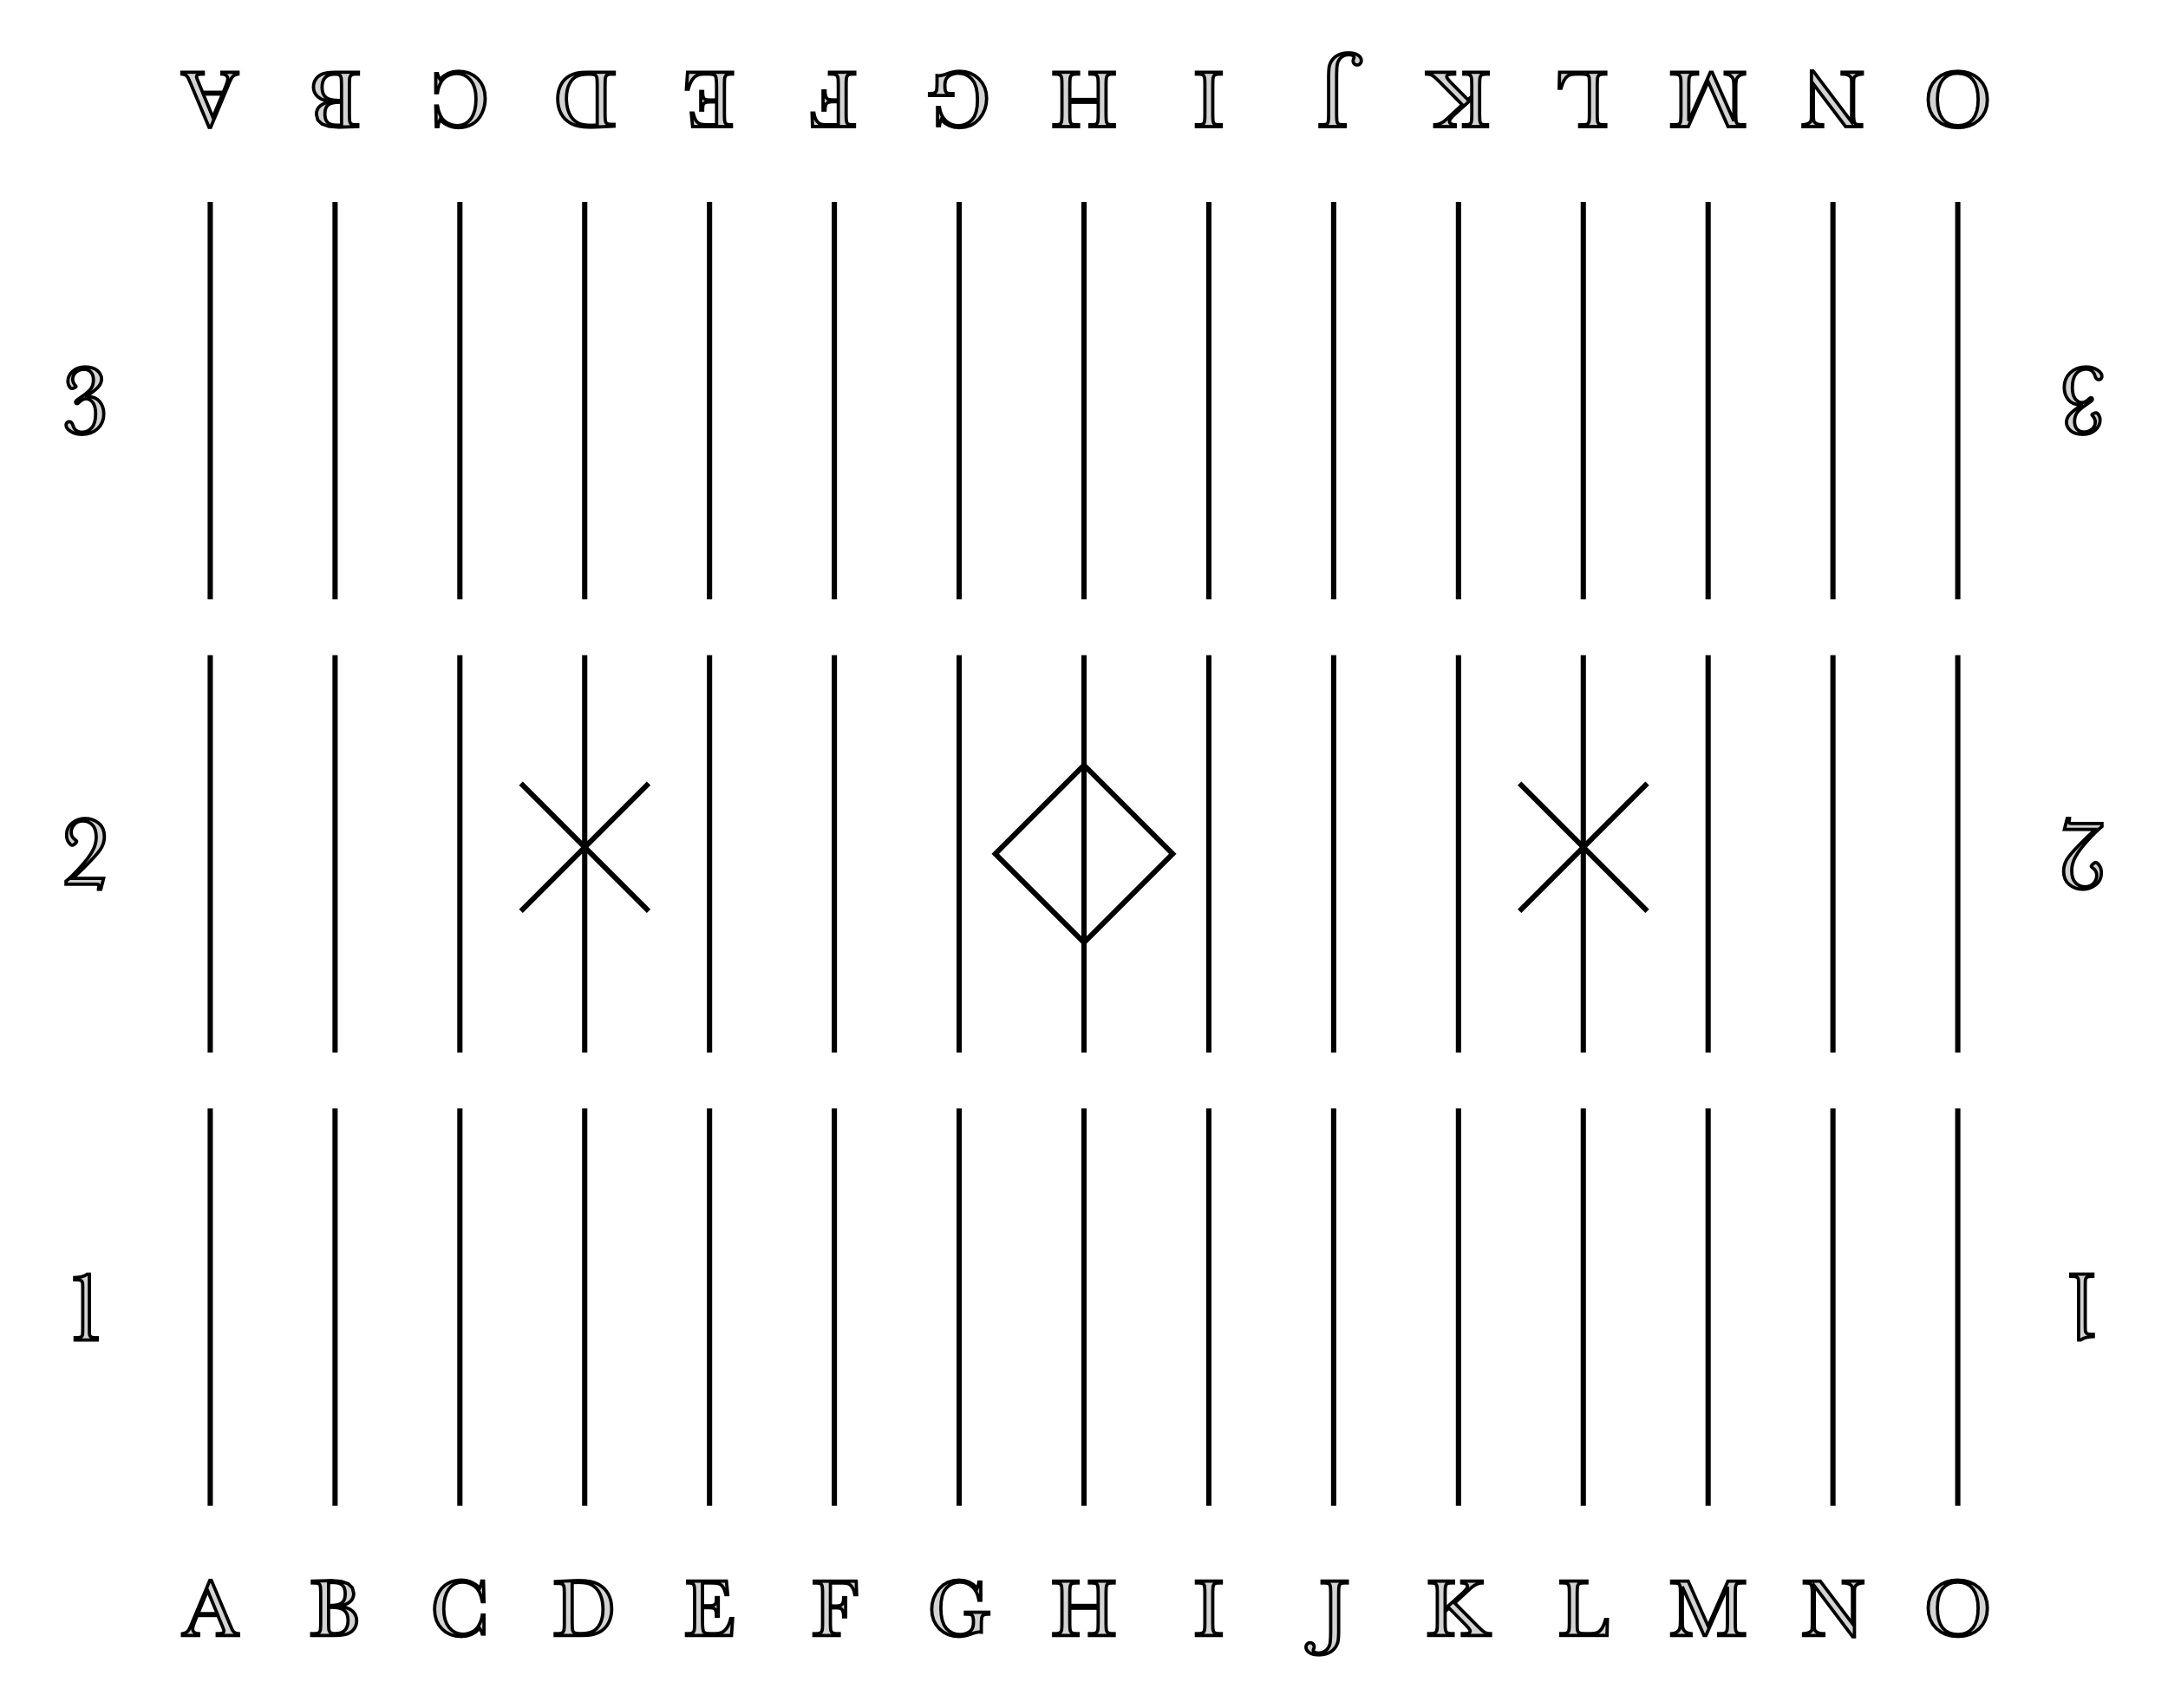 <?xml version="1.0" encoding="UTF-8" standalone="no"?>
<svg
   width="330mm"
   height="260mm"
   viewBox="38 -271 330 260"
   version="1.1"
   id="svg1"
   sodipodi:docname="Sáhkku-v1.0.2.svg"
   inkscape:version="1.4 (e7c3feb1, 2024-10-09)"
   xmlns:inkscape="http://www.inkscape.org/namespaces/inkscape"
   xmlns:sodipodi="http://sodipodi.sourceforge.net/DTD/sodipodi-0.dtd"
   xmlns="http://www.w3.org/2000/svg"
   xmlns:svg="http://www.w3.org/2000/svg"
   xmlns:rdf="http://www.w3.org/1999/02/22-rdf-syntax-ns#"
   xmlns:cc="http://creativecommons.org/ns#"
   xmlns:dc="http://purl.org/dc/elements/1.1/">
  <defs
     id="defs1" />
  <sodipodi:namedview
     id="namedview1"
     pagecolor="#505050"
     bordercolor="#ffffff"
     borderopacity="1"
     inkscape:showpageshadow="0"
     inkscape:pageopacity="0"
     inkscape:pagecheckerboard="1"
     inkscape:deskcolor="#505050"
     inkscape:document-units="mm"
     inkscape:zoom="0.64244461"
     inkscape:cx="621.84349"
     inkscape:cy="486.42326"
     inkscape:window-width="1728"
     inkscape:window-height="952"
     inkscape:window-x="0"
     inkscape:window-y="38"
     inkscape:window-maximized="0"
     inkscape:current-layer="svg1" />
  <title
     id="title1">OpenSCAD Model</title>
  <path
     d="m 242.763,-252.004 h -0.195 l -0.287,-0.007 -0.232,-0.02 -0.176,-0.034 -0.121,-0.049 -0.085,-0.066 -0.069,-0.088 -0.053,-0.11 -0.037,-0.132 -0.025,-0.188 -0.019,-0.275 -0.01,-0.363 -0.004,-0.45 v -5.409 l 0.006,-0.644 0.018,-0.545 0.031,-0.448 0.043,-0.35 0.072,-0.291 0.12,-0.27 0.167,-0.252 0.215,-0.231 0.252,-0.193 0.28,-0.139 0.307,-0.083 0.334,-0.027 0.164,0.007 0.151,0.02 0.136,0.034 0.123,0.049 0.102,0.06 0.072,0.071 0.044,0.081 0.015,0.093 -0.005,0.041 -0.012,0.05 -0.021,0.06 -0.03,0.069 -0.032,0.081 -0.022,0.08 -0.014,0.079 -0.005,0.077 0.012,0.123 0.033,0.113 0.057,0.104 0.078,0.093 0.096,0.078 0.106,0.055 0.118,0.033 0.128,0.011 0.126,-0.012 0.116,-0.036 0.105,-0.061 0.095,-0.086 0.079,-0.103 0.056,-0.115 0.034,-0.127 0.011,-0.137 -0.031,-0.23 -0.095,-0.213 -0.159,-0.198 -0.222,-0.18 -0.28,-0.151 -0.335,-0.108 -0.389,-0.065 -0.443,-0.021 -0.405,0.017 -0.38,0.053 -0.355,0.088 -0.328,0.123 -0.3,0.155 -0.269,0.186 -0.237,0.216 -0.205,0.245 -0.171,0.263 -0.133,0.266 -0.097,0.27 -0.06,0.273 -0.036,0.306 -0.026,0.368 -0.015,0.431 -0.005,0.494 v 5.409 l -0.004,0.468 -0.012,0.374 -0.019,0.279 -0.026,0.185 -0.039,0.127 -0.055,0.104 -0.07,0.083 -0.087,0.062 -0.121,0.044 -0.174,0.031 -0.226,0.019 -0.279,0.006 h -0.207 v 0.281 h 3.847 z m 72.675,0 -0.236,-0.008 -0.218,-0.024 -0.2,-0.04 -0.183,-0.056 -0.159,-0.07 -0.13,-0.081 -0.101,-0.093 -0.071,-0.104 -0.05,-0.13 -0.035,-0.172 -0.021,-0.213 -0.007,-0.254 v -4.95 l 4.903,6.476 h 2.441 v -0.281 l -0.303,-0.005 -0.244,-0.018 -0.185,-0.028 -0.126,-0.04 -0.09,-0.06 -0.076,-0.09 -0.064,-0.118 -0.051,-0.147 -0.038,-0.201 -0.028,-0.28 -0.017,-0.358 -0.005,-0.437 v -4.389 l 0.003,-0.341 0.011,-0.272 0.018,-0.204 0.026,-0.135 0.045,-0.099 0.076,-0.096 0.108,-0.092 0.14,-0.089 0.173,-0.078 0.209,-0.063 0.243,-0.046 0.278,-0.029 v -0.281 h -3.087 v 0.281 l 0.309,0.012 0.267,0.035 0.227,0.059 0.185,0.083 0.148,0.097 0.116,0.101 0.084,0.106 0.051,0.111 0.031,0.144 0.022,0.204 0.013,0.266 0.004,0.326 v 5.744 l -5.854,-7.759 h -0.263 v 6.849 l -0.005,0.247 -0.015,0.207 -0.026,0.17 -0.036,0.13 -0.055,0.108 -0.082,0.099 -0.109,0.092 -0.137,0.083 -0.165,0.072 -0.192,0.058 -0.22,0.043 -0.248,0.028 v 0.281 h 3.001 z m -207.088,0.404 0.527,-0.099 0.504,-0.164 0.481,-0.229 0.444,-0.298 0.392,-0.367 0.341,-0.437 0.288,-0.507 0.23,-0.55 0.164,-0.569 0.098,-0.587 0.033,-0.604 -0.071,-0.888 -0.214,-0.797 -0.355,-0.705 -0.499,-0.613 -0.61,-0.497 -0.692,-0.355 -0.774,-0.213 -0.856,-0.071 -0.811,0.077 -0.735,0.232 -0.66,0.386 -0.584,0.54 -0.132,-0.196 -0.11,-0.211 -0.088,-0.225 -0.066,-0.24 h -0.262 v 2.897 h 0.262 l 0.057,-0.363 0.099,-0.371 0.141,-0.376 0.182,-0.384 0.221,-0.358 0.257,-0.302 0.293,-0.246 0.33,-0.19 0.346,-0.142 0.342,-0.101 0.338,-0.061 0.334,-0.02 0.597,0.062 0.546,0.186 0.495,0.31 0.444,0.434 0.366,0.551 0.261,0.659 0.157,0.768 0.052,0.877 -0.048,0.926 -0.143,0.812 -0.24,0.699 -0.335,0.585 -0.416,0.462 -0.483,0.331 -0.55,0.198 -0.617,0.066 -0.517,-0.041 -0.49,-0.123 -0.463,-0.204 -0.436,-0.286 -0.387,-0.39 -0.316,-0.517 -0.244,-0.646 -0.173,-0.772 h -0.262 l 0.073,3.137 h 0.269 l 0.04,-0.275 0.066,-0.271 0.092,-0.266 0.118,-0.262 0.21,0.227 0.258,0.216 0.305,0.206 0.353,0.196 0.388,0.167 0.409,0.119 0.431,0.072 0.453,0.024 z m 76.568,-0.051 0.814,-0.251 0.712,-0.417 0.612,-0.585 0.492,-0.696 0.351,-0.751 0.21,-0.806 0.07,-0.86 -0.073,-0.859 -0.221,-0.78 -0.368,-0.701 -0.516,-0.624 -0.626,-0.511 -0.702,-0.366 -0.776,-0.219 -0.85,-0.073 -0.453,0.025 -0.471,0.073 -0.49,0.122 -0.509,0.171 -0.364,0.126 -0.326,0.089 -0.29,0.054 -0.254,0.018 -0.059,-0.002 -0.064,-0.004 -0.068,-0.008 -0.071,-0.01 v 0.878 l -0.004,0.485 -0.013,0.385 -0.021,0.287 -0.029,0.188 -0.043,0.129 -0.06,0.109 -0.078,0.09 -0.096,0.069 -0.129,0.052 -0.177,0.037 -0.224,0.022 -0.272,0.008 v 0.294 h 3.571 v -0.294 h -0.195 l -0.225,-0.005 -0.187,-0.014 -0.149,-0.024 -0.111,-0.033 -0.085,-0.048 -0.074,-0.065 -0.062,-0.084 -0.05,-0.102 -0.039,-0.139 -0.028,-0.195 -0.016,-0.249 -0.006,-0.305 0.012,-0.271 0.035,-0.248 0.059,-0.222 0.083,-0.199 0.115,-0.179 0.157,-0.164 0.197,-0.151 0.239,-0.137 0.266,-0.113 0.281,-0.081 0.296,-0.049 0.31,-0.016 0.594,0.057 0.543,0.172 0.494,0.287 0.443,0.402 0.365,0.54 0.262,0.7 0.156,0.861 0.052,1.021 -0.054,1.021 -0.162,0.853 -0.271,0.685 -0.379,0.517 -0.452,0.38 -0.489,0.27 -0.527,0.163 -0.564,0.054 -0.543,-0.046 -0.501,-0.14 -0.459,-0.233 -0.416,-0.326 -0.357,-0.405 -0.28,-0.472 -0.203,-0.538 -0.127,-0.605 h -0.294 v 2.765 h 0.294 l 0.036,-0.243 0.055,-0.234 0.074,-0.227 0.092,-0.217 0.579,0.534 0.65,0.381 0.723,0.229 0.794,0.077 z m 152.024,0.011 0.839,-0.217 0.76,-0.363 0.68,-0.507 0.561,-0.627 0.4,-0.722 0.241,-0.817 0.08,-0.911 -0.079,-0.934 -0.237,-0.837 -0.395,-0.741 -0.553,-0.644 -0.676,-0.52 -0.764,-0.372 -0.853,-0.223 -0.941,-0.075 -0.965,0.075 -0.866,0.223 -0.768,0.372 -0.67,0.52 -0.543,0.641 -0.388,0.733 -0.233,0.824 -0.078,0.916 0.081,0.939 0.243,0.835 0.406,0.731 0.567,0.626 0.689,0.502 0.768,0.359 0.847,0.215 0.928,0.072 z m -1.64,-0.297 -0.624,-0.193 -0.535,-0.321 -0.444,-0.45 -0.35,-0.571 -0.25,-0.683 -0.149,-0.795 -0.05,-0.909 0.05,-0.93 0.152,-0.808 0.254,-0.685 0.355,-0.562 0.442,-0.437 0.516,-0.313 0.588,-0.188 0.662,-0.062 0.746,0.062 0.647,0.188 0.547,0.313 0.448,0.437 0.348,0.563 0.249,0.687 0.149,0.812 0.05,0.936 -0.05,0.922 -0.149,0.803 -0.249,0.682 -0.348,0.562 -0.441,0.44 -0.529,0.313 -0.617,0.189 -0.703,0.062 z m -52.878,-0.066 h -0.184 l -0.287,-0.007 -0.231,-0.02 -0.177,-0.035 -0.121,-0.048 -0.085,-0.066 -0.069,-0.088 -0.053,-0.11 -0.037,-0.132 -0.025,-0.188 -0.019,-0.275 -0.01,-0.363 -0.004,-0.45 v -4.06 l 0.004,-0.472 0.01,-0.377 0.019,-0.284 0.025,-0.189 0.038,-0.132 0.057,-0.114 0.075,-0.095 0.093,-0.077 0.123,-0.059 0.163,-0.042 0.205,-0.025 0.245,-0.008 h 0.245 v -0.281 h -7.033 l -0.061,2.436 h 0.287 l 0.141,-0.458 0.148,-0.392 0.156,-0.326 0.162,-0.259 0.169,-0.206 0.173,-0.166 0.177,-0.127 0.183,-0.087 0.209,-0.059 0.258,-0.042 0.307,-0.025 0.357,-0.008 h 0.628 l 0.326,0.008 0.264,0.023 0.201,0.039 0.14,0.055 0.097,0.069 0.077,0.081 0.056,0.094 0.035,0.107 0.021,0.155 0.015,0.239 0.01,0.323 0.003,0.406 v 4.335 l -0.004,0.468 -0.012,0.374 -0.02,0.279 -0.028,0.185 -0.04,0.127 -0.055,0.104 -0.071,0.083 -0.087,0.062 -0.121,0.044 -0.173,0.031 -0.226,0.019 -0.278,0.006 h -0.366 v 0.28 h 3.975 z m -133.086,0 -0.273,-0.007 -0.222,-0.022 -0.17,-0.038 -0.119,-0.052 -0.084,-0.071 -0.068,-0.093 -0.051,-0.116 -0.034,-0.138 -0.023,-0.19 -0.016,-0.271 -0.01,-0.352 -0.003,-0.432 v -4.06 l 0.003,-0.47 0.009,-0.372 0.015,-0.273 0.021,-0.176 0.033,-0.121 0.049,-0.11 0.065,-0.099 0.082,-0.088 0.117,-0.073 0.172,-0.051 0.226,-0.031 0.281,-0.01 h 0.171 v -0.281 h -6.853 l -0.177,2.578 h 0.293 l 0.12,-0.434 0.14,-0.384 0.161,-0.335 0.18,-0.286 0.193,-0.239 0.198,-0.195 0.203,-0.15 0.208,-0.106 0.225,-0.074 0.254,-0.052 0.283,-0.032 0.312,-0.01 h 0.616 l 0.374,0.016 0.295,0.049 0.215,0.081 0.134,0.113 0.083,0.205 0.059,0.357 0.036,0.508 0.011,0.66 v 1.958 h -0.908 l -0.246,-0.005 -0.208,-0.013 -0.169,-0.022 -0.13,-0.03 -0.105,-0.045 -0.091,-0.066 -0.078,-0.087 -0.065,-0.106 -0.051,-0.146 -0.036,-0.202 -0.021,-0.259 -0.008,-0.315 h -0.286 v 2.834 h 0.286 l 0.005,-0.282 0.014,-0.231 0.024,-0.181 0.033,-0.131 0.049,-0.099 0.069,-0.085 0.089,-0.072 0.111,-0.059 0.143,-0.046 0.188,-0.032 0.234,-0.02 0.279,-0.006 h 0.878 v 3.475 h -1.146 l -0.404,-0.006 -0.343,-0.017 -0.285,-0.03 -0.224,-0.041 -0.189,-0.064 -0.175,-0.098 -0.162,-0.131 -0.148,-0.164 -0.137,-0.213 -0.125,-0.276 -0.114,-0.339 -0.103,-0.401 h -0.287 l 0.195,2.06 h 5.913 z m 52.835,0 h -0.219 l -0.287,-0.007 -0.232,-0.02 -0.176,-0.035 -0.12,-0.048 -0.085,-0.066 -0.069,-0.088 -0.052,-0.11 -0.036,-0.132 -0.024,-0.187 -0.017,-0.276 -0.01,-0.362 -0.004,-0.451 v -1.642 h 4.321 v 1.642 l -0.004,0.468 -0.012,0.374 -0.02,0.279 -0.028,0.184 -0.04,0.127 -0.055,0.104 -0.071,0.083 -0.087,0.062 -0.12,0.044 -0.173,0.031 -0.223,0.019 -0.276,0.006 h -0.153 v 0.281 h 3.721 v -0.281 h -0.152 l -0.286,-0.007 -0.231,-0.02 -0.176,-0.034 -0.12,-0.049 -0.085,-0.066 -0.069,-0.088 -0.053,-0.11 -0.037,-0.132 -0.025,-0.188 -0.018,-0.275 -0.011,-0.362 -0.004,-0.451 v -4.059 l 0.004,-0.472 0.011,-0.377 0.018,-0.284 0.025,-0.189 0.038,-0.132 0.056,-0.114 0.075,-0.095 0.093,-0.077 0.122,-0.059 0.164,-0.042 0.203,-0.025 0.245,-0.008 h 0.213 v -0.281 h -3.721 v 0.281 h 0.214 l 0.255,0.009 0.21,0.027 0.166,0.046 0.121,0.064 0.09,0.083 0.071,0.103 0.052,0.122 0.034,0.141 0.021,0.194 0.016,0.277 0.009,0.362 0.003,0.447 v 1.997 h -4.321 v -1.997 l 0.004,-0.472 0.01,-0.378 0.017,-0.283 0.024,-0.19 0.037,-0.132 0.056,-0.114 0.074,-0.095 0.093,-0.077 0.122,-0.059 0.163,-0.042 0.202,-0.025 0.242,-0.008 h 0.287 v -0.281 h -3.767 v 0.281 h 0.19 l 0.255,0.009 0.211,0.027 0.167,0.046 0.123,0.064 0.091,0.083 0.071,0.103 0.052,0.122 0.033,0.141 0.02,0.193 0.014,0.278 0.009,0.362 0.003,0.446 v 4.06 l -0.004,0.468 -0.012,0.374 -0.02,0.279 -0.028,0.185 -0.04,0.127 -0.056,0.104 -0.071,0.083 -0.086,0.062 -0.121,0.044 -0.174,0.031 -0.226,0.019 -0.279,0.006 h -0.122 v 0.28 h 3.767 z m 21.717,0 h -0.177 l -0.286,-0.007 -0.231,-0.02 -0.176,-0.035 -0.122,-0.048 -0.086,-0.066 -0.069,-0.088 -0.053,-0.11 -0.035,-0.132 -0.024,-0.188 -0.018,-0.275 -0.01,-0.363 -0.003,-0.45 v -4.06 l 0.003,-0.472 0.01,-0.377 0.018,-0.284 0.024,-0.189 0.036,-0.132 0.056,-0.114 0.074,-0.095 0.092,-0.077 0.122,-0.059 0.163,-0.042 0.204,-0.025 0.245,-0.008 h 0.243 v -0.281 h -3.784 v 0.281 h 0.244 l 0.259,0.009 0.213,0.027 0.167,0.046 0.122,0.064 0.09,0.083 0.071,0.103 0.051,0.122 0.033,0.141 0.02,0.193 0.014,0.278 0.009,0.362 0.003,0.446 v 4.06 l -0.004,0.468 -0.012,0.374 -0.02,0.279 -0.029,0.185 -0.039,0.127 -0.056,0.104 -0.071,0.083 -0.087,0.062 -0.121,0.044 -0.174,0.031 -0.227,0.019 -0.279,0.006 h -0.177 v 0.28 h 3.784 z m 74.109,-6.57 3.033,6.85 h 2.521 v -0.281 h -0.225 l -0.287,-0.007 -0.231,-0.02 -0.176,-0.034 -0.121,-0.049 -0.085,-0.066 -0.069,-0.088 -0.053,-0.11 -0.037,-0.132 -0.025,-0.188 -0.018,-0.275 -0.011,-0.362 -0.004,-0.451 v -3.601 l 0.005,-0.473 0.014,-0.391 0.022,-0.311 0.032,-0.229 0.053,-0.182 0.085,-0.167 0.118,-0.152 0.15,-0.137 0.179,-0.116 0.203,-0.086 0.228,-0.059 0.253,-0.029 v -0.281 h -2.96 v 0.281 l 0.271,0.033 0.238,0.062 0.207,0.092 0.175,0.121 0.143,0.141 0.11,0.153 0.079,0.163 0.046,0.175 0.027,0.22 0.019,0.299 0.011,0.378 0.004,0.458 v 4.847 l -3.302,-7.423 h -0.287 l -3.277,7.423 v -5.268 l 0.004,-0.472 0.011,-0.377 0.018,-0.284 0.025,-0.189 0.038,-0.132 0.057,-0.114 0.075,-0.095 0.093,-0.077 0.122,-0.059 0.162,-0.042 0.202,-0.025 0.243,-0.008 h 0.292 v -0.281 h -3.957 v 0.281 h 0.367 l 0.258,0.009 0.213,0.027 0.167,0.046 0.122,0.064 0.09,0.083 0.071,0.103 0.052,0.122 0.034,0.141 0.022,0.193 0.015,0.278 0.009,0.362 0.003,0.446 v 4.059 l -0.004,0.468 -0.012,0.374 -0.02,0.28 -0.028,0.184 -0.04,0.127 -0.055,0.104 -0.071,0.083 -0.087,0.062 -0.121,0.044 -0.173,0.031 -0.226,0.019 -0.278,0.006 h -0.305 v 0.281 h 2.539 z m -206.9,6.887 1.361,-0.036 v -0.28 h -0.159 l -0.287,-0.007 -0.232,-0.021 -0.176,-0.034 -0.121,-0.048 -0.085,-0.066 -0.069,-0.09 -0.053,-0.112 -0.037,-0.135 -0.025,-0.191 -0.018,-0.281 -0.011,-0.369 -0.004,-0.459 v -4.029 l 0.003,-0.472 0.01,-0.377 0.017,-0.284 0.024,-0.189 0.037,-0.132 0.056,-0.114 0.074,-0.095 0.093,-0.077 0.123,-0.059 0.164,-0.042 0.204,-0.025 0.245,-0.008 h 0.318 v -0.282 h -3.249 l -0.577,0.011 -0.515,0.032 -0.454,0.055 -0.393,0.076 -0.346,0.111 -0.313,0.161 -0.281,0.209 -0.248,0.258 -0.203,0.295 -0.145,0.323 -0.087,0.35 -0.029,0.378 0.043,0.43 0.129,0.392 0.214,0.355 0.3,0.318 0.388,0.268 0.479,0.207 0.569,0.144 0.66,0.083 -0.549,0.106 -0.475,0.145 -0.402,0.184 -0.328,0.225 -0.255,0.264 -0.182,0.303 -0.109,0.344 -0.036,0.383 0.212,0.854 0.636,0.611 1.06,0.366 1.485,0.122 z m -2.221,-4.058 -0.539,-0.091 -0.434,-0.151 -0.329,-0.213 -0.242,-0.276 -0.173,-0.344 -0.103,-0.411 -0.035,-0.479 0.031,-0.47 0.091,-0.407 0.153,-0.344 0.214,-0.281 0.275,-0.219 0.336,-0.157 0.397,-0.094 0.458,-0.031 0.252,0.01 0.207,0.031 0.161,0.052 0.116,0.072 0.084,0.092 0.066,0.111 0.048,0.13 0.03,0.149 0.019,0.213 0.013,0.32 0.008,0.428 0.003,0.535 v 1.844 l -0.121,0.005 -0.117,0.004 -0.115,0.002 -0.111,10e-4 z m 0.197,3.796 -0.356,-0.036 -0.289,-0.06 -0.222,-0.084 -0.177,-0.106 -0.153,-0.127 -0.13,-0.147 -0.106,-0.166 -0.083,-0.196 -0.059,-0.231 -0.035,-0.269 -0.012,-0.305 0.03,-0.432 0.09,-0.367 0.15,-0.304 0.211,-0.239 0.293,-0.182 0.397,-0.13 0.501,-0.077 0.606,-0.026 h 0.256 v 3.478 l -0.124,0.008 -0.123,0.005 -0.121,0.004 -0.12,0.001 z m 78.983,-0.056 h -0.146 l -0.287,-0.007 -0.232,-0.02 -0.176,-0.034 -0.121,-0.049 -0.085,-0.066 -0.069,-0.088 -0.053,-0.11 -0.037,-0.132 -0.026,-0.188 -0.018,-0.275 -0.011,-0.362 -0.003,-0.451 v -4.059 l 0.003,-0.472 0.011,-0.377 0.018,-0.284 0.026,-0.189 0.038,-0.132 0.056,-0.114 0.075,-0.095 0.093,-0.077 0.123,-0.059 0.164,-0.042 0.204,-0.025 0.245,-0.008 h 0.257 v -0.281 h -3.848 v 0.281 h 0.281 l 0.26,0.009 0.215,0.027 0.168,0.046 0.122,0.064 0.09,0.083 0.071,0.103 0.053,0.121 0.034,0.142 0.021,0.193 0.015,0.277 0.009,0.362 0.003,0.446 v 2.057 h -0.773 l -0.28,-0.007 -0.229,-0.022 -0.18,-0.035 -0.13,-0.049 -0.099,-0.069 -0.086,-0.093 -0.072,-0.117 -0.06,-0.142 -0.047,-0.167 -0.033,-0.196 -0.02,-0.223 -0.007,-0.251 h -0.305 v 2.92 h 0.305 l 0.016,-0.351 0.046,-0.286 0.077,-0.223 0.108,-0.159 0.155,-0.111 0.217,-0.079 0.281,-0.048 0.343,-0.016 h 0.773 v 3.509 h -1.615 l -0.357,-0.007 -0.3,-0.02 -0.245,-0.034 -0.189,-0.048 -0.16,-0.076 -0.157,-0.117 -0.153,-0.159 -0.149,-0.2 -0.135,-0.235 -0.108,-0.265 -0.083,-0.294 -0.055,-0.324 h -0.287 l 0.067,2.06 h 6.383 z m 91.446,0.001 -0.385,-0.042 -0.274,-0.103 -0.165,-0.163 -0.055,-0.223 0.055,-0.196 0.165,-0.253 0.274,-0.309 0.384,-0.365 2.524,-2.277 v 2.149 l -0.004,0.468 -0.012,0.374 -0.02,0.279 -0.028,0.185 -0.04,0.127 -0.055,0.104 -0.071,0.083 -0.087,0.062 -0.121,0.044 -0.173,0.031 -0.226,0.019 -0.278,0.006 h -0.152 v 0.28 h 3.663 v -0.28 l -0.317,-0.006 -0.253,-0.018 -0.19,-0.031 -0.126,-0.042 -0.087,-0.061 -0.071,-0.083 -0.056,-0.106 -0.04,-0.129 -0.028,-0.187 -0.02,-0.28 -0.012,-0.373 -0.004,-0.466 v -4.06 l 0.004,-0.472 0.011,-0.377 0.018,-0.284 0.025,-0.189 0.038,-0.132 0.057,-0.114 0.075,-0.095 0.093,-0.077 0.123,-0.059 0.163,-0.042 0.205,-0.025 0.245,-0.008 h 0.256 v -0.281 h -3.715 v 0.281 h 0.158 l 0.257,0.009 0.212,0.027 0.167,0.046 0.121,0.064 0.09,0.083 0.07,0.103 0.053,0.122 0.033,0.141 0.022,0.193 0.015,0.278 0.009,0.362 0.003,0.446 v 1.508 l -0.59,0.519 -2.336,-2.357 -0.387,-0.403 -0.276,-0.325 -0.166,-0.246 -0.055,-0.167 0.01,-0.082 0.032,-0.075 0.054,-0.069 0.074,-0.061 0.118,-0.051 0.184,-0.036 0.249,-0.022 0.315,-0.007 h 0.165 v -0.281 h -4.297 v 0.281 l 0.273,0.014 0.247,0.042 0.22,0.071 0.193,0.099 0.224,0.166 0.312,0.273 0.399,0.38 0.487,0.487 3.101,3.132 -1.506,1.392 -0.405,0.376 -0.335,0.306 -0.265,0.235 -0.197,0.163 -0.165,0.122 -0.174,0.11 -0.181,0.098 -0.19,0.085 -0.193,0.07 -0.193,0.05 -0.193,0.029 -0.192,0.01 v 0.286 h 3.116 z m -187.034,-5.348 0.117,-0.275 0.088,-0.21 0.059,-0.144 0.03,-0.079 0.182,-0.444 0.169,-0.359 0.155,-0.277 0.141,-0.193 0.152,-0.137 0.187,-0.111 0.222,-0.083 0.257,-0.056 v -0.281 h -2.459 v 0.281 l 0.189,0.012 0.172,0.036 0.153,0.06 0.136,0.084 0.111,0.107 0.079,0.13 0.048,0.152 0.016,0.174 -0.03,0.224 -0.089,0.322 -0.149,0.421 -0.208,0.52 -0.214,0.524 h -3.146 l -0.635,-1.529 -0.123,-0.299 -0.088,-0.233 -0.053,-0.166 -0.018,-0.1 0.013,-0.121 0.04,-0.098 0.066,-0.077 0.092,-0.055 0.13,-0.039 0.178,-0.027 0.227,-0.017 0.275,-0.005 v -0.281 H 65.685 v 0.281 l 0.203,0.029 0.176,0.045 0.149,0.06 0.122,0.076 0.103,0.092 0.092,0.108 0.081,0.123 0.07,0.138 0.379,0.867 2.766,6.573 h 0.238 z m -3.53,0.675 h 2.926 l -1.46,3.529 z m 59.23,5.036 0.505,-0.016 0.642,-0.027 0.782,-0.037 1.361,-0.068 v -0.28 h -0.244 l -0.287,-0.007 -0.231,-0.02 -0.176,-0.034 -0.121,-0.046 -0.085,-0.065 -0.069,-0.088 -0.053,-0.111 -0.037,-0.133 -0.025,-0.189 -0.018,-0.276 -0.011,-0.363 -0.004,-0.451 v -3.993 l 0.004,-0.472 0.011,-0.377 0.018,-0.284 0.025,-0.189 0.039,-0.132 0.056,-0.114 0.075,-0.095 0.093,-0.077 0.122,-0.059 0.164,-0.042 0.204,-0.025 0.245,-0.008 h 0.341 v -0.282 h -3.667 l -0.486,0.004 -0.429,0.012 -0.37,0.02 -0.313,0.028 -0.288,0.044 -0.295,0.069 -0.304,0.093 -0.312,0.118 -0.306,0.144 -0.287,0.175 -0.268,0.204 -0.249,0.234 -0.227,0.265 -0.201,0.297 -0.176,0.329 -0.15,0.361 -0.12,0.386 -0.086,0.407 -0.051,0.425 -0.017,0.445 0.031,0.611 0.095,0.573 0.157,0.537 0.22,0.499 0.285,0.456 0.35,0.406 0.417,0.355 0.482,0.306 0.567,0.246 0.667,0.176 0.769,0.105 0.871,0.035 z m -0.662,-0.3 -0.416,-0.035 -0.373,-0.058 -0.33,-0.081 -0.301,-0.114 -0.287,-0.155 -0.274,-0.196 -0.26,-0.237 -0.238,-0.278 -0.209,-0.315 -0.18,-0.355 -0.15,-0.392 -0.119,-0.427 -0.085,-0.454 -0.051,-0.483 -0.016,-0.511 0.029,-0.644 0.087,-0.585 0.146,-0.525 0.204,-0.465 0.247,-0.399 0.277,-0.327 0.304,-0.256 0.333,-0.184 0.372,-0.129 0.42,-0.093 0.467,-0.055 0.516,-0.019 0.337,0.009 0.273,0.027 0.21,0.045 0.146,0.062 0.103,0.085 0.08,0.112 0.057,0.137 0.034,0.164 0.02,0.232 0.015,0.34 0.008,0.45 0.003,0.559 v 5.531 l -0.237,0.014 -0.235,0.009 -0.234,0.006 -0.233,0.002 z m -38.357,11.94 h -0.3 v 60 h 0.3 z m 133,0 h -0.3 v 60 h 0.3 z m -114,0 h -0.3 v 60 h 0.3 z m 171,0 h -0.3 v 60 h 0.3 z m 19,0 h -0.3 v 60 h 0.3 z m -133,0 h -0.3 v 60 h 0.3 z m 152,0 h -0.3 v 60 h 0.3 z m -114,0 h -0.3 v 60 h 0.3 z m -133,0 h -0.3 v 60 h 0.3 z m 57,0 h -0.3 v 60 h 0.3 z m 114,0 h -0.3 v 60 h 0.3 z m 95,0 h -0.3 v 60 h 0.3 z m -152,0 h -0.3 v 60 h 0.3 z m 76,0 h -0.3 v 60 h 0.3 z m -114,0 h -0.3 v 60 h 0.3 z m -94.986,35.078 0.634,-0.164 0.567,-0.273 0.5,-0.382 0.408,-0.467 0.291,-0.529 0.175,-0.59 0.058,-0.652 -0.04,-0.543 -0.118,-0.495 -0.197,-0.447 -0.276,-0.399 -0.345,-0.328 -0.403,-0.234 -0.461,-0.141 -0.519,-0.046 -0.116,0.004 -0.116,0.012 -0.116,0.021 -0.116,0.03 0.604,-0.418 0.474,-0.333 0.4,-0.313 0.326,-0.293 0.252,-0.273 0.188,-0.268 0.134,-0.279 0.08,-0.29 0.027,-0.3 -0.039,-0.339 -0.118,-0.322 -0.197,-0.306 -0.276,-0.29 -0.353,-0.246 -0.428,-0.176 -0.503,-0.106 -0.578,-0.035 -0.57,0.042 -0.51,0.126 -0.449,0.209 -0.388,0.294 -0.313,0.346 -0.224,0.365 -0.134,0.384 -0.045,0.404 0.013,0.202 0.038,0.194 0.063,0.186 0.088,0.179 0.103,0.154 0.106,0.109 0.11,0.066 0.114,0.022 0.064,-0.007 0.081,-0.021 0.098,-0.035 0.115,-0.049 0.108,-0.055 0.077,-0.053 0.046,-0.051 0.015,-0.05 -0.003,-0.019 -0.01,-0.022 -0.016,-0.023 -0.023,-0.025 -0.199,-0.236 -0.142,-0.243 -0.085,-0.253 -0.029,-0.26 0.032,-0.317 0.097,-0.288 0.162,-0.258 0.227,-0.229 0.269,-0.188 0.288,-0.134 0.307,-0.08 0.326,-0.027 0.312,0.026 0.279,0.079 0.247,0.132 0.214,0.185 0.173,0.232 0.123,0.276 0.074,0.319 0.025,0.362 -0.024,0.386 -0.071,0.351 -0.119,0.317 -0.166,0.282 -0.24,0.282 -0.34,0.315 -0.44,0.349 -0.539,0.382 -0.242,0.167 -0.19,0.136 -0.137,0.105 -0.084,0.074 -0.051,0.057 -0.036,0.055 -0.022,0.055 -0.007,0.053 0.014,0.104 0.042,0.074 0.07,0.045 0.098,0.015 0.055,-0.007 0.055,-0.021 0.054,-0.035 0.053,-0.049 0.303,-0.274 0.29,-0.195 0.277,-0.118 0.264,-0.039 0.288,0.036 0.268,0.106 0.248,0.177 0.228,0.248 0.191,0.32 0.136,0.393 0.082,0.467 0.027,0.541 -0.037,0.672 -0.11,0.578 -0.183,0.484 -0.256,0.39 -0.315,0.3 -0.359,0.214 -0.404,0.128 -0.448,0.043 -0.187,-0.012 -0.188,-0.038 -0.189,-0.063 -0.19,-0.088 -0.183,-0.127 -0.16,-0.188 -0.138,-0.248 -0.116,-0.309 -0.096,-0.231 -0.124,-0.166 -0.152,-0.099 -0.18,-0.033 -0.103,0.01 -0.093,0.028 -0.083,0.048 -0.072,0.067 -0.059,0.081 -0.042,0.088 -0.025,0.096 -0.008,0.105 0.044,0.253 0.133,0.245 0.222,0.236 0.31,0.228 0.372,0.196 0.406,0.14 0.441,0.084 0.475,0.028 z m 304.438,0.012 0.509,-0.126 0.449,-0.209 0.389,-0.294 0.313,-0.346 0.224,-0.365 0.134,-0.384 0.045,-0.404 -0.013,-0.202 -0.038,-0.194 -0.063,-0.186 -0.088,-0.179 -0.103,-0.154 -0.106,-0.109 -0.11,-0.066 -0.114,-0.022 -0.064,0.007 -0.082,0.021 -0.098,0.035 -0.114,0.049 -0.108,0.055 -0.077,0.053 -0.046,0.051 -0.015,0.05 0.003,0.019 0.01,0.022 0.016,0.023 0.023,0.025 0.199,0.236 0.142,0.243 0.085,0.253 0.029,0.26 -0.033,0.317 -0.097,0.288 -0.162,0.258 -0.226,0.229 -0.269,0.188 -0.288,0.134 -0.307,0.08 -0.326,0.027 -0.312,-0.026 -0.279,-0.079 -0.247,-0.132 -0.214,-0.185 -0.173,-0.232 -0.123,-0.276 -0.074,-0.319 -0.025,-0.362 0.024,-0.386 0.071,-0.351 0.119,-0.317 0.166,-0.282 0.241,-0.282 0.339,-0.315 0.44,-0.349 0.539,-0.382 0.242,-0.167 0.19,-0.136 0.137,-0.105 0.084,-0.074 0.05,-0.057 0.036,-0.055 0.022,-0.055 0.007,-0.053 -0.014,-0.104 -0.042,-0.074 -0.07,-0.045 -0.098,-0.015 -0.055,0.007 -0.055,0.021 -0.053,0.035 -0.053,0.049 -0.303,0.274 -0.29,0.195 -0.277,0.118 -0.264,0.039 -0.289,-0.036 -0.268,-0.106 -0.248,-0.177 -0.228,-0.248 -0.192,-0.32 -0.136,-0.393 -0.082,-0.467 -0.027,-0.541 0.037,-0.672 0.109,-0.578 0.183,-0.484 0.257,-0.39 0.315,-0.3 0.359,-0.214 0.403,-0.128 0.448,-0.043 0.187,0.012 0.188,0.038 0.189,0.063 0.19,0.088 0.182,0.127 0.161,0.188 0.138,0.248 0.116,0.309 0.096,0.231 0.124,0.166 0.152,0.099 0.18,0.033 0.103,-0.01 0.092,-0.028 0.083,-0.048 0.072,-0.067 0.059,-0.081 0.042,-0.088 0.025,-0.096 0.008,-0.105 -0.044,-0.253 -0.133,-0.245 -0.221,-0.236 -0.31,-0.228 -0.372,-0.196 -0.406,-0.14 -0.441,-0.084 -0.475,-0.028 -0.701,0.054 -0.634,0.164 -0.567,0.273 -0.5,0.382 -0.408,0.467 -0.291,0.529 -0.175,0.59 -0.058,0.652 0.039,0.543 0.118,0.495 0.198,0.447 0.276,0.399 0.344,0.328 0.403,0.234 0.461,0.141 0.519,0.046 0.116,-0.004 0.116,-0.012 0.115,-0.021 0.116,-0.03 -0.604,0.418 -0.474,0.333 -0.4,0.313 -0.326,0.293 -0.251,0.273 -0.188,0.268 -0.134,0.279 -0.08,0.29 -0.027,0.3 0.039,0.339 0.118,0.322 0.197,0.306 0.276,0.29 0.353,0.246 0.428,0.176 0.503,0.106 0.578,0.035 z m -209.452,33.91 h -0.3 v 60 h 0.3 z m 76,0 h -0.3 v 60 h 0.3 z m 114,0 h -0.3 v 60 h 0.3 z m -19,0 h -0.3 v 60 h 0.3 z m -228,0 h -0.3 v 60 h 0.3 z m 38,29.344 9.302,9.302 0.212,-0.212 -9.44,-9.44 9.44,-9.44 -0.212,-0.212 -9.302,9.302 v -28.644 h -0.3 v 28.62 l -9.278,-9.278 -0.212,0.212 9.44,9.44 -9.44,9.44 0.212,0.212 9.278,-9.278 v 30.632 h 0.3 z m -19,-29.344 h -0.3 v 60 h 0.3 z m 190,0 h -0.3 v 60 h 0.3 z m -38,0 h -0.3 v 60 h 0.3 z m -19,0 h -0.3 v 60 h 0.3 z m 38,29.344 9.302,9.302 0.212,-0.212 -9.44,-9.44 9.44,-9.44 -0.212,-0.212 -9.302,9.302 v -28.644 h -0.3 v 28.62 l -9.278,-9.278 -0.212,0.212 9.44,9.44 -9.44,9.44 0.212,0.212 9.278,-9.278 v 30.632 h 0.3 z m -114,-29.344 h -0.3 v 60 h 0.3 z m 19,0 h -0.3 v 60 h 0.3 z m 19,43.562 13.562,-13.562 -13.562,-13.562 v -16.438 h -0.3 v 16.438 l -13.562,13.562 13.562,13.562 v 16.438 h 0.3 z m 0,-26.7 13.138,13.138 -13.138,13.138 z m -13.438,13.138 13.138,-13.138 v 26.276 z m -119.562,-30 h -0.3 v 60 h 0.3 z m -16.38,33.728 h -4.742 l 0.511,-0.449 0.587,-0.546 0.663,-0.645 0.739,-0.744 0.705,-0.742 0.561,-0.64 0.417,-0.538 0.273,-0.437 0.176,-0.392 0.126,-0.402 0.075,-0.413 0.025,-0.423 -0.056,-0.641 -0.169,-0.557 -0.281,-0.472 -0.393,-0.389 -0.463,-0.304 -0.491,-0.217 -0.518,-0.13 -0.546,-0.043 -0.519,0.042 -0.497,0.125 -0.476,0.208 -0.455,0.293 -0.388,0.363 -0.277,0.423 -0.167,0.481 -0.055,0.541 0.02,0.339 0.059,0.306 0.099,0.274 0.139,0.241 0.153,0.198 0.141,0.141 0.13,0.084 0.118,0.029 0.088,-0.015 0.099,-0.043 0.11,-0.073 0.121,-0.101 0.111,-0.109 0.079,-0.098 0.048,-0.085 0.016,-0.073 -0.014,-0.046 -0.042,-0.055 -0.07,-0.064 -0.098,-0.074 -0.264,-0.228 -0.189,-0.264 -0.113,-0.303 -0.038,-0.339 0.029,-0.309 0.087,-0.299 0.146,-0.29 0.204,-0.281 0.257,-0.241 0.305,-0.173 0.353,-0.103 0.401,-0.035 0.415,0.038 0.379,0.112 0.344,0.188 0.308,0.263 0.254,0.342 0.182,0.427 0.109,0.511 0.036,0.596 -0.036,0.532 -0.108,0.529 -0.179,0.527 -0.251,0.523 -0.333,0.547 -0.423,0.596 -0.514,0.644 -0.605,0.694 -0.623,0.67 -0.566,0.573 -0.51,0.477 -0.453,0.38 v 0.462 h 4.393 l 0.192,0.002 0.151,0.008 0.11,0.013 0.069,0.018 0.043,0.032 0.03,0.054 0.018,0.078 0.006,0.1 -0.001,0.06 -0.004,0.054 -0.007,0.047 -0.01,0.04 -0.019,0.067 -0.014,0.067 -0.008,0.067 -0.003,0.067 h 0.35 z m 301.776,1.626 0.498,-0.125 0.476,-0.208 0.454,-0.293 0.389,-0.363 0.277,-0.423 0.167,-0.481 0.055,-0.541 -0.02,-0.339 -0.059,-0.306 -0.1,-0.274 -0.138,-0.241 -0.153,-0.198 -0.142,-0.141 -0.129,-0.084 -0.118,-0.029 -0.088,0.015 -0.099,0.043 -0.11,0.073 -0.121,0.101 -0.112,0.109 -0.079,0.098 -0.048,0.085 -0.015,0.073 0.013,0.046 0.042,0.055 0.07,0.064 0.098,0.074 0.264,0.228 0.189,0.264 0.113,0.303 0.038,0.339 -0.029,0.309 -0.087,0.299 -0.146,0.29 -0.204,0.281 -0.257,0.241 -0.305,0.173 -0.353,0.103 -0.401,0.035 -0.414,-0.038 -0.38,-0.112 -0.343,-0.188 -0.309,-0.263 -0.254,-0.342 -0.182,-0.427 -0.109,-0.511 -0.036,-0.596 0.036,-0.532 0.107,-0.529 0.18,-0.527 0.251,-0.523 0.333,-0.547 0.423,-0.596 0.514,-0.644 0.606,-0.694 0.622,-0.67 0.566,-0.573 0.51,-0.477 0.453,-0.38 v -0.462 h -4.392 l -0.193,-0.002 -0.151,-0.008 -0.11,-0.013 -0.069,-0.018 -0.042,-0.032 -0.03,-0.054 -0.019,-0.078 -0.006,-0.1 0.002,-0.06 0.004,-0.054 0.007,-0.047 0.01,-0.04 0.019,-0.067 0.014,-0.067 0.009,-0.067 0.003,-0.067 h -0.351 l -0.425,1.668 h 4.742 l -0.512,0.449 -0.587,0.546 -0.663,0.645 -0.74,0.744 -0.705,0.742 -0.561,0.64 -0.418,0.538 -0.273,0.437 -0.176,0.392 -0.126,0.402 -0.075,0.413 -0.026,0.423 0.057,0.641 0.168,0.557 0.281,0.472 0.393,0.389 0.463,0.304 0.491,0.217 0.518,0.13 0.546,0.043 z m -190.396,33.646 h -0.3 v 60 h 0.3 z m 152,0 h -0.3 v 60 h 0.3 z m -57,0 h -0.3 v 60 h 0.3 z m -76,0 h -0.3 v 60 h 0.3 z m 95,0 h -0.3 v 60 h 0.3 z m -38,0 h -0.3 v 60 h 0.3 z m 57,0 h -0.3 v 60 h 0.3 z m -152,0 h -0.3 v 60 h 0.3 z m -76,0 h -0.3 v 60 h 0.3 z m 19,0 h -0.3 v 60 h 0.3 z m 38,0 h -0.3 v 60 h 0.3 z m 209,0 h -0.3 v 60 h 0.3 z m -133,0 h -0.3 v 60 h 0.3 z m -95,0 h -0.3 v 60 h 0.3 z m 114,0 h -0.3 v 60 h 0.3 z m 132.928,34.792 0.434,-0.158 0.519,-0.099 0.603,-0.041 v -0.344 h -0.321 l -0.241,-0.01 -0.197,-0.03 -0.151,-0.05 -0.107,-0.07 -0.074,-0.084 -0.057,-0.09 -0.038,-0.097 -0.021,-0.103 -0.009,-0.156 -0.007,-0.255 -0.005,-0.355 -0.001,-0.454 v -5.312 l 0.002,-0.461 0.005,-0.359 0.008,-0.258 0.011,-0.157 0.022,-0.103 0.038,-0.095 0.055,-0.088 0.071,-0.08 0.104,-0.067 0.151,-0.048 0.197,-0.029 0.245,-0.01 h 0.246 v -0.343 h -3.358 v 0.343 h 0.291 l 0.221,0.008 0.185,0.025 0.148,0.042 0.112,0.059 0.083,0.075 0.064,0.089 0.043,0.104 0.023,0.119 0.012,0.172 0.008,0.263 0.005,0.353 0.001,0.444 v 7.925 h 0.328 z m -302.28,-0.123 h -0.292 l -0.221,-0.008 -0.185,-0.025 -0.148,-0.042 -0.112,-0.059 -0.083,-0.075 -0.063,-0.089 -0.043,-0.104 -0.023,-0.119 -0.011,-0.172 -0.008,-0.263 -0.005,-0.353 -0.002,-0.444 v -7.925 h -0.328 l -0.351,0.217 -0.435,0.158 -0.519,0.099 -0.603,0.041 v 0.344 h 0.32 l 0.242,0.01 0.197,0.03 0.151,0.05 0.106,0.07 0.075,0.084 0.057,0.09 0.038,0.097 0.02,0.103 0.01,0.156 0.007,0.255 0.004,0.355 0.001,0.454 v 5.312 l -0.002,0.461 -0.005,0.359 -0.008,0.258 -0.011,0.157 -0.021,0.103 -0.038,0.095 -0.055,0.088 -0.072,0.08 -0.104,0.067 -0.151,0.048 -0.198,0.029 -0.245,0.01 h -0.246 v 0.343 h 3.358 z m 284.162,45.406 0.866,-0.223 0.768,-0.372 0.67,-0.521 0.543,-0.641 0.388,-0.733 0.233,-0.824 0.078,-0.916 -0.081,-0.94 -0.243,-0.835 -0.406,-0.731 -0.567,-0.626 -0.689,-0.502 -0.768,-0.359 -0.847,-0.215 -0.928,-0.072 -0.919,0.072 -0.839,0.217 -0.76,0.362 -0.68,0.507 -0.561,0.627 -0.4,0.722 -0.241,0.816 -0.08,0.911 0.079,0.934 0.237,0.837 0.395,0.741 0.553,0.644 0.676,0.521 0.764,0.372 0.853,0.223 0.941,0.074 z m -1.625,-0.293 -0.647,-0.188 -0.547,-0.313 -0.448,-0.438 -0.348,-0.563 -0.249,-0.687 -0.149,-0.811 -0.05,-0.936 0.05,-0.923 0.149,-0.802 0.249,-0.682 0.348,-0.562 0.441,-0.439 0.529,-0.314 0.617,-0.188 0.703,-0.063 0.715,0.064 0.624,0.193 0.535,0.321 0.444,0.45 0.35,0.571 0.25,0.683 0.149,0.796 0.05,0.908 -0.05,0.93 -0.152,0.808 -0.254,0.685 -0.355,0.562 -0.442,0.438 -0.516,0.313 -0.588,0.188 -0.662,0.063 z m -150.929,0.343 0.471,-0.073 0.49,-0.122 0.509,-0.171 0.364,-0.126 0.326,-0.09 0.29,-0.054 0.254,-0.018 0.059,0.002 0.064,0.005 0.068,0.008 0.071,0.011 v -0.878 l 0.004,-0.484 0.013,-0.386 0.021,-0.287 0.029,-0.188 0.043,-0.129 0.06,-0.109 0.078,-0.089 0.096,-0.069 0.129,-0.052 0.177,-0.037 0.224,-0.022 0.272,-0.007 v -0.294 h -3.571 v 0.294 h 0.195 l 0.225,0.005 0.187,0.014 0.149,0.024 0.111,0.033 0.085,0.047 0.074,0.066 0.062,0.084 0.05,0.102 0.039,0.139 0.028,0.194 0.016,0.249 0.006,0.305 -0.012,0.272 -0.035,0.247 -0.059,0.223 -0.083,0.198 -0.115,0.179 -0.157,0.165 -0.197,0.151 -0.239,0.137 -0.266,0.114 -0.281,0.081 -0.296,0.049 -0.31,0.016 -0.594,-0.057 -0.543,-0.172 -0.494,-0.287 -0.443,-0.402 -0.365,-0.54 -0.262,-0.7 -0.156,-0.861 -0.052,-1.021 0.054,-1.021 0.162,-0.853 0.271,-0.685 0.379,-0.517 0.452,-0.379 0.489,-0.271 0.527,-0.163 0.564,-0.054 0.543,0.046 0.501,0.14 0.459,0.233 0.416,0.326 0.357,0.406 0.28,0.472 0.203,0.538 0.127,0.605 h 0.294 v -2.765 h -0.294 l -0.036,0.243 -0.055,0.235 -0.074,0.226 -0.092,0.218 -0.579,-0.534 -0.65,-0.382 -0.723,-0.229 -0.794,-0.076 -0.914,0.084 -0.814,0.251 -0.712,0.418 -0.612,0.585 -0.492,0.696 -0.351,0.751 -0.21,0.806 -0.07,0.861 0.073,0.858 0.221,0.78 0.368,0.702 0.516,0.624 0.626,0.511 0.702,0.365 0.776,0.219 0.85,0.073 z m -75.377,-0.053 0.735,-0.232 0.66,-0.386 0.584,-0.54 0.132,0.196 0.11,0.211 0.089,0.225 0.066,0.24 h 0.262 v -2.897 h -0.262 l -0.058,0.364 -0.099,0.37 -0.14,0.377 -0.182,0.383 -0.221,0.358 -0.258,0.302 -0.293,0.246 -0.33,0.19 -0.346,0.142 -0.342,0.101 -0.338,0.061 -0.334,0.02 -0.597,-0.062 -0.546,-0.186 -0.495,-0.31 -0.444,-0.434 -0.366,-0.55 -0.261,-0.659 -0.157,-0.768 -0.052,-0.877 0.048,-0.926 0.144,-0.812 0.239,-0.699 0.335,-0.585 0.416,-0.462 0.483,-0.33 0.55,-0.198 0.617,-0.066 0.517,0.041 0.49,0.122 0.463,0.204 0.436,0.286 0.387,0.39 0.315,0.518 0.245,0.645 0.173,0.772 h 0.262 l -0.073,-3.137 h -0.269 l -0.04,0.275 -0.067,0.271 -0.092,0.266 -0.118,0.262 -0.21,-0.227 -0.258,-0.216 -0.305,-0.206 -0.353,-0.196 -0.388,-0.167 -0.409,-0.119 -0.431,-0.071 -0.453,-0.024 -0.55,0.033 -0.527,0.098 -0.504,0.164 -0.481,0.23 -0.444,0.297 -0.392,0.367 -0.34,0.437 -0.288,0.507 -0.23,0.551 -0.164,0.569 -0.098,0.587 -0.033,0.605 0.071,0.888 0.213,0.797 0.356,0.705 0.498,0.613 0.61,0.497 0.692,0.355 0.774,0.213 0.856,0.071 z m -40.797,-0.353 -0.189,-0.012 -0.172,-0.036 -0.153,-0.06 -0.136,-0.084 -0.111,-0.107 -0.079,-0.13 -0.048,-0.152 -0.016,-0.174 0.03,-0.223 0.089,-0.322 0.149,-0.421 0.208,-0.52 0.214,-0.524 h 3.146 l 0.635,1.529 0.123,0.299 0.088,0.233 0.053,0.166 0.018,0.1 -0.013,0.12 -0.04,0.099 -0.066,0.077 -0.092,0.055 -0.13,0.039 -0.178,0.028 -0.227,0.017 -0.275,0.005 v 0.281 h 3.254 v -0.281 l -0.203,-0.029 -0.176,-0.045 -0.149,-0.06 -0.122,-0.076 -0.103,-0.092 -0.092,-0.107 -0.081,-0.123 -0.07,-0.139 -0.379,-0.867 -2.766,-6.573 h -0.238 l -2.405,5.743 -0.117,0.275 -0.088,0.21 -0.059,0.144 -0.03,0.079 -0.182,0.443 -0.169,0.36 -0.155,0.276 -0.141,0.193 -0.152,0.137 -0.187,0.111 -0.222,0.083 -0.257,0.056 v 0.281 h 2.459 z m -0.098,-3.043 1.46,-3.53 1.466,3.53 z m 58.523,3.32 0.429,-0.012 0.37,-0.02 0.313,-0.028 0.288,-0.044 0.295,-0.069 0.304,-0.093 0.312,-0.117 0.306,-0.145 0.287,-0.174 0.268,-0.204 0.249,-0.234 0.227,-0.265 0.201,-0.297 0.176,-0.329 0.15,-0.361 0.12,-0.387 0.086,-0.406 0.051,-0.426 0.017,-0.445 -0.031,-0.61 -0.095,-0.573 -0.157,-0.536 -0.22,-0.499 -0.285,-0.456 -0.35,-0.406 -0.417,-0.356 -0.482,-0.306 -0.567,-0.246 -0.667,-0.175 -0.769,-0.105 -0.871,-0.035 -0.365,0.005 -0.505,0.016 -0.642,0.027 -0.782,0.037 -1.361,0.067 v 0.281 h 0.244 l 0.287,0.007 0.231,0.02 0.176,0.033 0.121,0.047 0.085,0.065 0.069,0.088 0.053,0.111 0.037,0.134 0.025,0.189 0.018,0.276 0.011,0.363 0.004,0.451 v 3.993 l -0.004,0.472 -0.011,0.378 -0.018,0.283 -0.025,0.189 -0.039,0.133 -0.056,0.114 -0.075,0.095 -0.093,0.076 -0.122,0.059 -0.164,0.042 -0.204,0.025 -0.245,0.008 h -0.341 v 0.282 h 3.667 z m -0.615,-0.293 -0.273,-0.027 -0.21,-0.045 -0.146,-0.063 -0.103,-0.085 -0.08,-0.111 -0.057,-0.138 -0.034,-0.164 -0.02,-0.232 -0.015,-0.341 -0.008,-0.45 -0.003,-0.559 v -5.531 l 0.237,-0.013 0.235,-0.01 0.234,-0.006 0.233,-0.002 0.46,0.012 0.416,0.035 0.373,0.058 0.33,0.082 0.301,0.114 0.287,0.155 0.274,0.196 0.26,0.237 0.238,0.277 0.209,0.316 0.18,0.354 0.15,0.393 0.119,0.426 0.085,0.454 0.051,0.483 0.016,0.511 -0.029,0.645 -0.087,0.585 -0.146,0.525 -0.204,0.465 -0.247,0.399 -0.277,0.327 -0.304,0.256 -0.333,0.184 -0.372,0.13 -0.42,0.093 -0.467,0.056 -0.516,0.018 z m -36.768,0.286 0.515,-0.033 0.454,-0.054 0.393,-0.076 0.346,-0.111 0.313,-0.16 0.281,-0.209 0.248,-0.258 0.203,-0.296 0.145,-0.323 0.087,-0.35 0.029,-0.377 -0.043,-0.43 -0.129,-0.393 -0.214,-0.355 -0.3,-0.318 -0.388,-0.268 -0.479,-0.206 -0.569,-0.145 -0.66,-0.083 0.549,-0.105 0.475,-0.145 0.402,-0.185 0.328,-0.224 0.255,-0.264 0.182,-0.304 0.109,-0.343 0.036,-0.383 -0.212,-0.855 -0.636,-0.61 -1.06,-0.366 -1.485,-0.122 -1.55,0.049 -1.361,0.037 v 0.28 h 0.159 l 0.287,0.007 0.232,0.021 0.176,0.034 0.121,0.048 0.085,0.066 0.069,0.089 0.053,0.112 0.037,0.135 0.025,0.191 0.018,0.28 0.011,0.37 0.004,0.459 v 4.029 l -0.003,0.472 -0.01,0.378 -0.017,0.283 -0.024,0.189 -0.037,0.133 -0.056,0.114 -0.074,0.095 -0.093,0.076 -0.123,0.059 -0.164,0.042 -0.204,0.025 -0.245,0.008 h -0.318 v 0.282 h 3.249 z m -1.26,-4.557 v -3.478 l 0.124,-0.008 0.123,-0.006 0.121,-0.003 0.12,-0.001 0.423,0.012 0.356,0.036 0.289,0.06 0.222,0.084 0.177,0.106 0.153,0.126 0.13,0.147 0.106,0.167 0.083,0.195 0.059,0.232 0.035,0.269 0.012,0.305 -0.03,0.432 -0.09,0.368 -0.15,0.303 -0.211,0.239 -0.293,0.181 -0.397,0.13 -0.501,0.078 -0.606,0.026 z m 0.755,4.269 -0.207,-0.031 -0.161,-0.051 -0.116,-0.072 -0.084,-0.092 -0.066,-0.111 -0.048,-0.13 -0.03,-0.149 -0.019,-0.212 -0.013,-0.32 -0.008,-0.428 -0.003,-0.535 v -1.844 l 0.121,-0.005 0.117,-0.004 0.115,-0.002 0.111,-8e-4 0.643,0.03 0.539,0.091 0.434,0.152 0.329,0.212 0.242,0.276 0.173,0.344 0.103,0.411 0.035,0.479 -0.031,0.469 -0.091,0.407 -0.153,0.344 -0.214,0.282 -0.275,0.219 -0.336,0.157 -0.397,0.094 -0.458,0.031 z m 113.329,0.018 h -0.214 l -0.255,-0.009 -0.21,-0.027 -0.166,-0.046 -0.121,-0.064 -0.09,-0.083 -0.071,-0.102 -0.052,-0.122 -0.034,-0.141 -0.021,-0.193 -0.016,-0.278 -0.009,-0.362 -0.003,-0.447 v -1.997 h 4.321 v 1.997 l -0.004,0.472 -0.01,0.378 -0.017,0.283 -0.024,0.189 -0.037,0.133 -0.056,0.114 -0.074,0.095 -0.093,0.076 -0.122,0.059 -0.163,0.042 -0.202,0.025 -0.242,0.008 h -0.287 v 0.281 h 3.767 v -0.281 h -0.19 l -0.255,-0.009 -0.211,-0.027 -0.167,-0.046 -0.123,-0.064 -0.091,-0.083 -0.071,-0.102 -0.052,-0.122 -0.033,-0.141 -0.02,-0.193 -0.014,-0.278 -0.009,-0.362 -0.003,-0.446 v -4.06 l 0.004,-0.469 0.012,-0.374 0.02,-0.279 0.028,-0.185 0.04,-0.127 0.056,-0.105 0.071,-0.083 0.086,-0.061 0.121,-0.044 0.174,-0.032 0.226,-0.019 0.279,-0.006 h 0.122 v -0.28 h -3.767 v 0.28 h 0.219 l 0.287,0.007 0.232,0.021 0.176,0.034 0.12,0.048 0.085,0.066 0.069,0.088 0.052,0.11 0.036,0.132 0.024,0.187 0.017,0.275 0.01,0.363 0.004,0.451 v 1.642 h -4.321 v -1.641 l 0.004,-0.468 0.012,-0.374 0.02,-0.279 0.028,-0.184 0.04,-0.126 0.055,-0.105 0.071,-0.083 0.087,-0.061 0.12,-0.044 0.173,-0.031 0.223,-0.019 0.276,-0.006 h 0.153 v -0.281 h -3.721 v 0.281 h 0.152 l 0.286,0.007 0.231,0.021 0.176,0.034 0.12,0.048 0.085,0.066 0.069,0.088 0.053,0.11 0.037,0.132 0.025,0.187 0.018,0.275 0.011,0.363 0.004,0.451 v 4.059 l -0.004,0.472 -0.011,0.378 -0.018,0.283 -0.025,0.189 -0.038,0.133 -0.056,0.114 -0.075,0.095 -0.093,0.076 -0.122,0.059 -0.164,0.042 -0.203,0.025 -0.245,0.008 h -0.213 v 0.281 h 3.721 z m 80.571,-2.155 h -0.287 l -0.141,0.458 -0.148,0.392 -0.156,0.325 -0.162,0.259 -0.169,0.206 -0.173,0.166 -0.177,0.127 -0.183,0.087 -0.209,0.059 -0.258,0.042 -0.307,0.025 -0.357,0.008 h -0.628 l -0.326,-0.008 -0.264,-0.024 -0.201,-0.039 -0.14,-0.055 -0.097,-0.069 -0.077,-0.082 -0.056,-0.094 -0.035,-0.107 -0.021,-0.155 -0.015,-0.239 -0.01,-0.323 -0.003,-0.407 v -4.334 l 0.004,-0.469 0.012,-0.374 0.02,-0.279 0.028,-0.185 0.04,-0.127 0.055,-0.105 0.071,-0.083 0.087,-0.061 0.121,-0.044 0.173,-0.032 0.226,-0.019 0.278,-0.006 h 0.366 v -0.28 h -3.975 v 0.28 h 0.184 l 0.287,0.007 0.231,0.021 0.177,0.034 0.121,0.048 0.085,0.066 0.069,0.088 0.053,0.11 0.037,0.132 0.025,0.187 0.019,0.275 0.01,0.363 0.004,0.451 v 4.06 l -0.004,0.472 -0.01,0.378 -0.019,0.283 -0.025,0.189 -0.038,0.133 -0.057,0.114 -0.075,0.095 -0.093,0.076 -0.123,0.059 -0.163,0.042 -0.205,0.025 -0.245,0.008 h -0.245 v 0.281 h 7.033 z m -58.776,2.155 h -0.244 l -0.259,-0.009 -0.213,-0.027 -0.167,-0.046 -0.122,-0.064 -0.09,-0.083 -0.071,-0.102 -0.051,-0.122 -0.033,-0.141 -0.02,-0.193 -0.014,-0.278 -0.009,-0.362 -0.003,-0.446 v -4.06 l 0.004,-0.469 0.012,-0.374 0.02,-0.279 0.029,-0.185 0.039,-0.127 0.056,-0.105 0.071,-0.083 0.087,-0.061 0.121,-0.044 0.174,-0.032 0.227,-0.019 0.279,-0.006 h 0.177 v -0.28 h -3.784 v 0.28 h 0.177 l 0.286,0.007 0.231,0.021 0.176,0.034 0.122,0.048 0.086,0.066 0.069,0.088 0.053,0.11 0.035,0.132 0.024,0.187 0.018,0.275 0.01,0.363 0.003,0.451 v 4.06 l -0.003,0.472 -0.01,0.378 -0.018,0.283 -0.024,0.189 -0.036,0.133 -0.056,0.114 -0.074,0.095 -0.092,0.076 -0.122,0.059 -0.163,0.042 -0.204,0.025 -0.245,0.008 h -0.243 v 0.281 h 3.784 z m -58.152,0 h -0.281 l -0.26,-0.009 -0.215,-0.027 -0.168,-0.046 -0.122,-0.064 -0.09,-0.083 -0.071,-0.102 -0.053,-0.122 -0.034,-0.141 -0.021,-0.193 -0.015,-0.277 -0.009,-0.362 -0.003,-0.446 v -2.056 h 0.773 l 0.28,0.007 0.229,0.021 0.18,0.035 0.13,0.049 0.099,0.069 0.086,0.093 0.072,0.117 0.06,0.142 0.047,0.168 0.033,0.196 0.02,0.223 0.007,0.251 h 0.305 v -2.92 h -0.305 l -0.016,0.351 -0.046,0.287 -0.077,0.223 -0.108,0.159 -0.155,0.111 -0.217,0.079 -0.281,0.048 -0.343,0.016 H 164.4 v -3.509 h 1.615 l 0.357,0.007 0.3,0.021 0.245,0.034 0.189,0.048 0.16,0.076 0.157,0.117 0.153,0.159 0.149,0.2 0.135,0.236 0.108,0.265 0.083,0.294 0.055,0.324 h 0.287 l -0.067,-2.06 h -6.383 v 0.281 h 0.146 l 0.287,0.007 0.232,0.021 0.176,0.034 0.121,0.048 0.085,0.066 0.069,0.088 0.053,0.11 0.037,0.132 0.026,0.187 0.018,0.275 0.011,0.363 0.003,0.451 v 4.059 l -0.003,0.472 -0.011,0.378 -0.018,0.283 -0.026,0.189 -0.038,0.133 -0.056,0.114 -0.075,0.095 -0.093,0.076 -0.123,0.059 -0.164,0.042 -0.204,0.025 -0.245,0.008 h -0.257 v 0.281 h 3.848 z m 154.531,-6.379 0.005,-0.246 0.015,-0.208 0.026,-0.169 0.036,-0.131 0.055,-0.107 0.082,-0.099 0.109,-0.091 0.137,-0.083 0.165,-0.072 0.192,-0.058 0.22,-0.043 0.248,-0.029 v -0.281 h -3.001 v 0.281 l 0.236,0.008 0.218,0.024 0.2,0.04 0.183,0.056 0.159,0.07 0.13,0.081 0.101,0.093 0.071,0.104 0.05,0.13 0.035,0.172 0.021,0.213 0.007,0.254 v 4.95 l -4.903,-6.476 h -2.441 v 0.281 l 0.303,0.006 0.244,0.017 0.185,0.029 0.126,0.04 0.09,0.06 0.076,0.089 0.064,0.118 0.051,0.147 0.038,0.201 0.028,0.28 0.017,0.358 0.005,0.437 v 4.389 l -0.003,0.341 -0.011,0.272 -0.018,0.204 -0.026,0.135 -0.045,0.099 -0.076,0.096 -0.108,0.092 -0.14,0.089 -0.173,0.079 -0.209,0.062 -0.243,0.046 -0.278,0.03 v 0.281 h 3.087 v -0.281 l -0.309,-0.012 -0.267,-0.035 -0.227,-0.059 -0.185,-0.083 -0.148,-0.097 -0.116,-0.102 -0.084,-0.106 -0.051,-0.111 -0.031,-0.143 -0.022,-0.204 -0.013,-0.266 -0.004,-0.327 v -5.744 l 5.854,7.759 h 0.263 z m -61.089,6.379 h -0.158 l -0.257,-0.009 -0.212,-0.027 -0.167,-0.046 -0.121,-0.064 -0.09,-0.083 -0.07,-0.102 -0.053,-0.122 -0.033,-0.141 -0.022,-0.193 -0.015,-0.278 -0.009,-0.362 -0.003,-0.446 v -1.508 l 0.59,-0.519 2.336,2.357 0.387,0.403 0.276,0.325 0.166,0.246 0.055,0.168 -0.01,0.082 -0.032,0.075 -0.054,0.068 -0.074,0.061 -0.118,0.051 -0.184,0.036 -0.249,0.022 -0.315,0.007 h -0.165 v 0.281 h 4.297 v -0.281 l -0.273,-0.014 -0.247,-0.042 -0.22,-0.071 -0.193,-0.099 -0.224,-0.166 -0.312,-0.273 -0.399,-0.38 -0.487,-0.487 -3.101,-3.132 1.506,-1.392 0.405,-0.377 0.335,-0.306 0.265,-0.235 0.197,-0.164 0.165,-0.122 0.174,-0.11 0.181,-0.098 0.19,-0.085 0.193,-0.07 0.193,-0.05 0.193,-0.03 0.192,-0.01 v -0.286 h -3.116 v 0.28 l 0.385,0.042 0.274,0.103 0.165,0.163 0.055,0.223 -0.055,0.196 -0.165,0.253 -0.274,0.309 -0.384,0.366 -2.524,2.277 v -2.149 l 0.004,-0.469 0.012,-0.374 0.02,-0.279 0.028,-0.185 0.04,-0.127 0.055,-0.105 0.071,-0.083 0.087,-0.061 0.121,-0.044 0.173,-0.032 0.226,-0.019 0.278,-0.006 h 0.152 v -0.28 h -3.663 v 0.28 l 0.317,0.006 0.253,0.018 0.19,0.031 0.126,0.043 0.087,0.06 0.071,0.083 0.056,0.106 0.04,0.129 0.028,0.187 0.02,0.28 0.012,0.373 0.004,0.466 v 4.06 l -0.004,0.472 -0.011,0.378 -0.018,0.283 -0.025,0.189 -0.038,0.133 -0.057,0.114 -0.075,0.095 -0.093,0.076 -0.123,0.059 -0.163,0.042 -0.205,0.025 -0.245,0.008 h -0.256 v 0.281 h 3.715 z m -20.036,3.212 0.38,-0.053 0.355,-0.088 0.328,-0.123 0.3,-0.155 0.269,-0.186 0.237,-0.216 0.205,-0.246 0.171,-0.263 0.133,-0.266 0.097,-0.27 0.06,-0.273 0.036,-0.306 0.026,-0.368 0.015,-0.431 0.005,-0.494 v -5.409 l 0.004,-0.469 0.012,-0.374 0.019,-0.279 0.026,-0.185 0.039,-0.127 0.055,-0.105 0.07,-0.083 0.087,-0.061 0.121,-0.044 0.174,-0.032 0.226,-0.019 0.279,-0.006 h 0.207 v -0.281 h -3.847 v 0.281 h 0.195 l 0.287,0.007 0.232,0.021 0.176,0.034 0.121,0.048 0.085,0.066 0.069,0.088 0.053,0.11 0.037,0.132 0.025,0.187 0.019,0.275 0.01,0.363 0.004,0.451 v 5.409 l -0.006,0.644 -0.018,0.546 -0.031,0.448 -0.043,0.35 -0.072,0.291 -0.12,0.271 -0.167,0.251 -0.215,0.231 -0.252,0.194 -0.28,0.138 -0.307,0.083 -0.334,0.028 -0.164,-0.007 -0.151,-0.021 -0.136,-0.034 -0.123,-0.048 -0.102,-0.06 -0.072,-0.071 -0.044,-0.082 -0.015,-0.092 0.005,-0.041 0.012,-0.05 0.021,-0.06 0.03,-0.069 0.032,-0.082 0.022,-0.08 0.014,-0.079 0.005,-0.077 -0.012,-0.123 -0.033,-0.113 -0.057,-0.103 -0.078,-0.093 -0.096,-0.077 -0.106,-0.055 -0.118,-0.033 -0.128,-0.011 -0.126,0.012 -0.116,0.037 -0.105,0.061 -0.095,0.086 -0.079,0.103 -0.056,0.115 -0.034,0.126 -0.011,0.138 0.031,0.23 0.095,0.213 0.159,0.197 0.222,0.181 0.28,0.151 0.335,0.108 0.389,0.065 0.443,0.021 z m 56.259,-3.212 -0.271,-0.033 -0.238,-0.062 -0.207,-0.092 -0.175,-0.121 -0.143,-0.141 -0.11,-0.152 -0.079,-0.163 -0.046,-0.175 -0.027,-0.22 -0.019,-0.299 -0.011,-0.378 -0.004,-0.458 v -4.847 l 3.302,7.423 h 0.287 l 3.277,-7.423 v 5.268 l -0.004,0.472 -0.011,0.378 -0.018,0.283 -0.025,0.189 -0.038,0.133 -0.057,0.114 -0.075,0.095 -0.093,0.076 -0.122,0.059 -0.162,0.042 -0.202,0.025 -0.243,0.008 h -0.292 v 0.281 h 3.957 v -0.281 h -0.367 l -0.258,-0.009 -0.213,-0.027 -0.167,-0.046 -0.122,-0.064 -0.09,-0.083 -0.071,-0.102 -0.052,-0.122 -0.034,-0.141 -0.022,-0.193 -0.015,-0.278 -0.009,-0.362 -0.003,-0.446 v -4.059 l 0.004,-0.468 0.012,-0.374 0.02,-0.279 0.028,-0.185 0.04,-0.127 0.055,-0.105 0.071,-0.083 0.087,-0.061 0.121,-0.044 0.173,-0.031 0.226,-0.019 0.278,-0.006 h 0.305 v -0.281 h -2.539 l -3.015,6.85 -3.033,-6.85 h -2.521 v 0.281 h 0.225 l 0.287,0.007 0.231,0.021 0.176,0.034 0.121,0.048 0.085,0.066 0.069,0.088 0.053,0.11 0.037,0.132 0.025,0.187 0.018,0.275 0.011,0.363 0.004,0.451 v 3.601 l -0.005,0.472 -0.014,0.392 -0.022,0.31 -0.032,0.23 -0.053,0.182 -0.085,0.167 -0.118,0.152 -0.15,0.137 -0.179,0.115 -0.203,0.087 -0.228,0.058 -0.253,0.03 v 0.281 h 2.96 z m -145.886,-2.297 h -0.293 l -0.12,0.433 -0.14,0.384 -0.161,0.335 -0.18,0.286 -0.193,0.239 -0.198,0.195 -0.203,0.15 -0.208,0.106 -0.225,0.073 -0.254,0.052 -0.283,0.032 -0.312,0.011 h -0.616 l -0.374,-0.016 -0.295,-0.049 -0.215,-0.081 -0.134,-0.113 -0.083,-0.205 -0.059,-0.357 -0.036,-0.508 -0.011,-0.659 v -1.958 h 0.908 l 0.246,0.004 0.208,0.013 0.169,0.022 0.13,0.031 0.105,0.045 0.091,0.066 0.078,0.086 0.065,0.107 0.051,0.145 0.036,0.202 0.021,0.259 0.008,0.316 h 0.286 v -2.834 h -0.286 l -0.005,0.281 -0.014,0.231 -0.024,0.181 -0.033,0.131 -0.049,0.099 -0.069,0.086 -0.089,0.072 -0.111,0.059 -0.143,0.045 -0.188,0.033 -0.234,0.019 -0.279,0.006 h -0.878 v -3.476 h 1.146 l 0.404,0.006 0.343,0.018 0.285,0.029 0.224,0.041 0.189,0.064 0.175,0.098 0.162,0.131 0.148,0.165 0.137,0.213 0.125,0.276 0.114,0.339 0.103,0.401 h 0.287 l -0.195,-2.06 h -5.913 v 0.28 l 0.273,0.007 0.222,0.022 0.17,0.037 0.119,0.052 0.084,0.071 0.068,0.093 0.051,0.116 0.034,0.138 0.023,0.19 0.016,0.271 0.01,0.352 0.003,0.433 v 4.06 l -0.003,0.47 -0.009,0.372 -0.015,0.274 -0.021,0.176 -0.033,0.121 -0.049,0.11 -0.065,0.099 -0.082,0.088 -0.117,0.072 -0.172,0.051 -0.226,0.031 -0.281,0.01 h -0.171 v 0.281 h 6.853 z"
     stroke="#000000"
     fill="#d3d3d3"
     stroke-width="0.5"
     id="path1" />
</svg>
